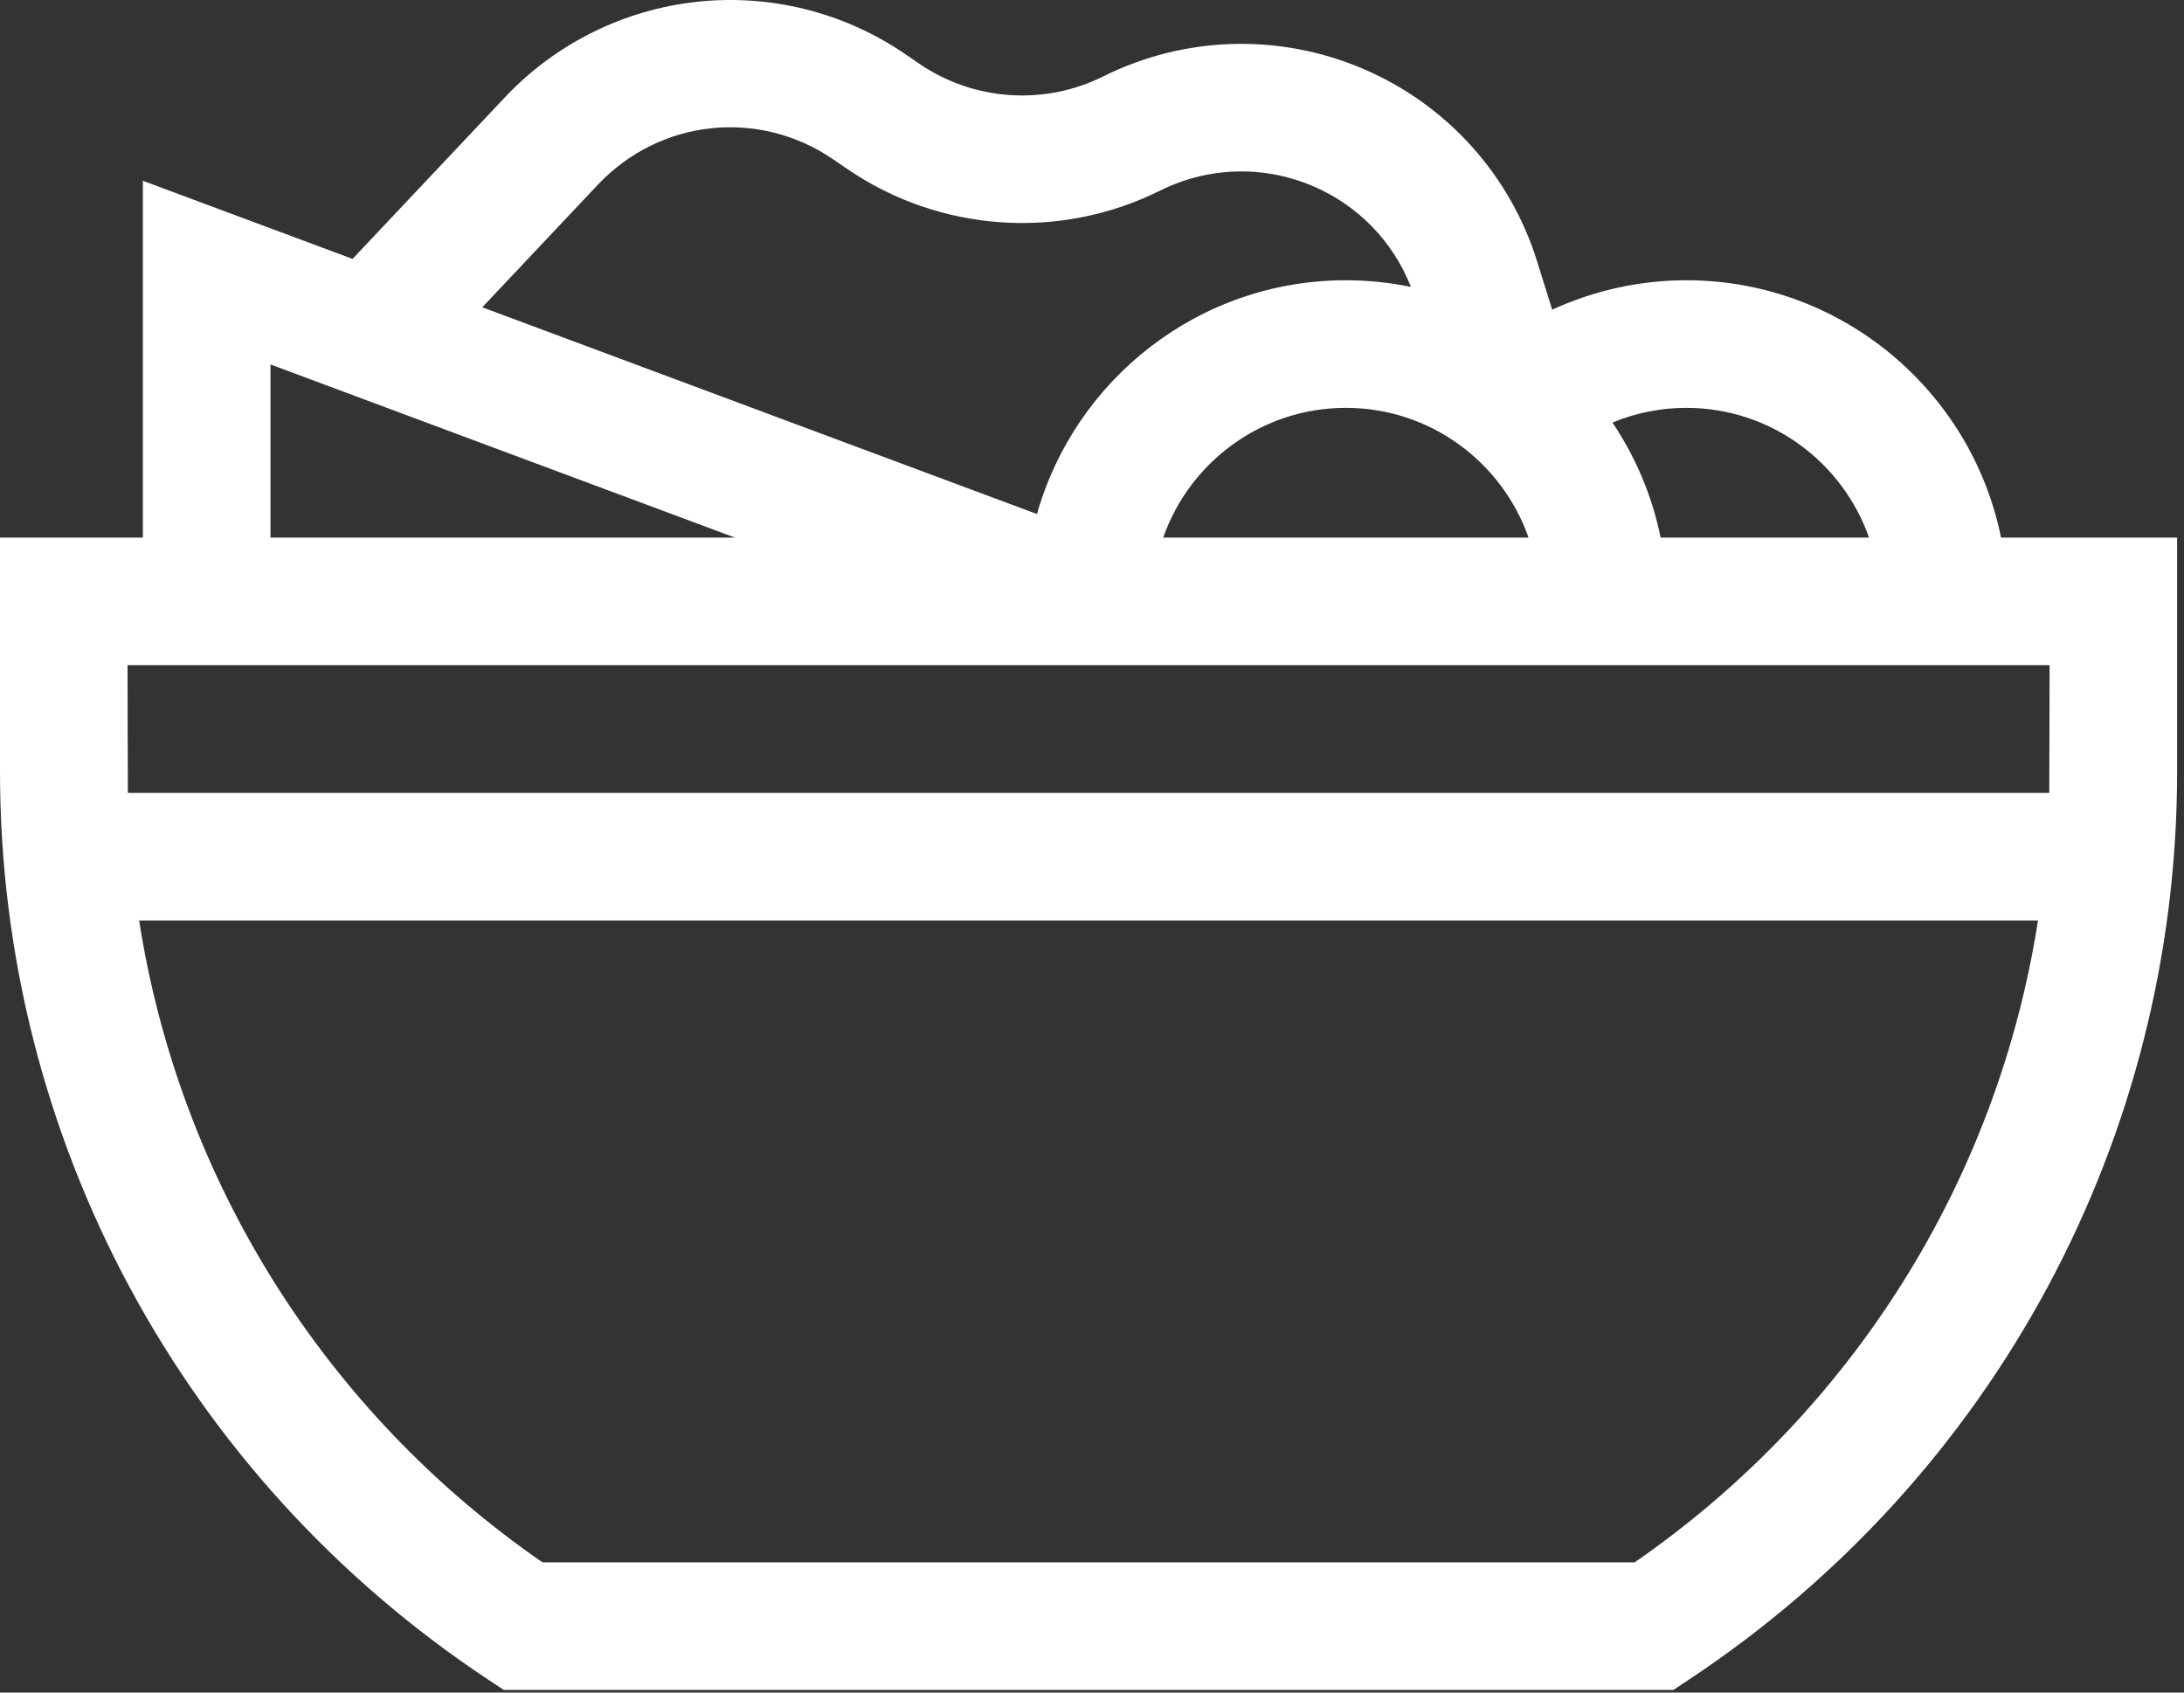 <svg width="40" height="31" viewBox="0 0 40 31" fill="none" xmlns="http://www.w3.org/2000/svg">
<rect x="0" y="0" width="40" height="31" fill="#333333" stroke="none"/>
<path d="M36.649 9.846C36.106 7.161 33.728 5.133 30.885 5.133C30.029 5.133 29.192 5.321 28.428 5.672L28.154 4.793C27.66 3.202 26.497 1.914 24.965 1.26C23.433 0.606 21.698 0.656 20.207 1.399C19.122 1.939 17.828 1.848 16.829 1.162L16.59 0.998C15.475 0.231 14.119 -0.112 12.774 0.032C11.428 0.176 10.176 0.797 9.248 1.782L6.457 4.742L2.617 3.311V9.846H0V14.132C0 20.832 3.339 27.047 8.931 30.756L9.224 30.951H30.65L30.943 30.756C36.535 27.047 39.874 20.832 39.874 14.132V9.846H36.649ZM34.231 9.846H30.414C30.259 9.079 29.954 8.366 29.532 7.739C29.957 7.563 30.416 7.47 30.885 7.47C32.43 7.47 33.747 8.464 34.231 9.846ZM27.995 9.846H21.304C21.788 8.464 23.105 7.47 24.65 7.47C26.195 7.47 27.511 8.464 27.995 9.846ZM10.948 3.385C12.085 2.179 13.901 1.984 15.267 2.923L15.506 3.087C17.204 4.254 19.404 4.409 21.249 3.49C22.126 3.053 23.146 3.024 24.047 3.409C24.873 3.761 25.515 4.426 25.841 5.255C25.456 5.175 25.058 5.133 24.65 5.133C21.961 5.133 19.69 6.947 18.992 9.415L8.833 5.628L10.948 3.385ZM4.954 6.675L13.459 9.846H4.954V6.675ZM2.336 12.182H37.538C37.538 12.182 37.535 14.392 37.532 14.523H2.342C2.339 14.392 2.336 12.182 2.336 12.182ZM29.939 28.615H9.935C5.927 25.843 3.286 21.591 2.548 16.859H37.326C36.588 21.591 33.947 25.843 29.939 28.615Z" fill="white"/>
</svg>

